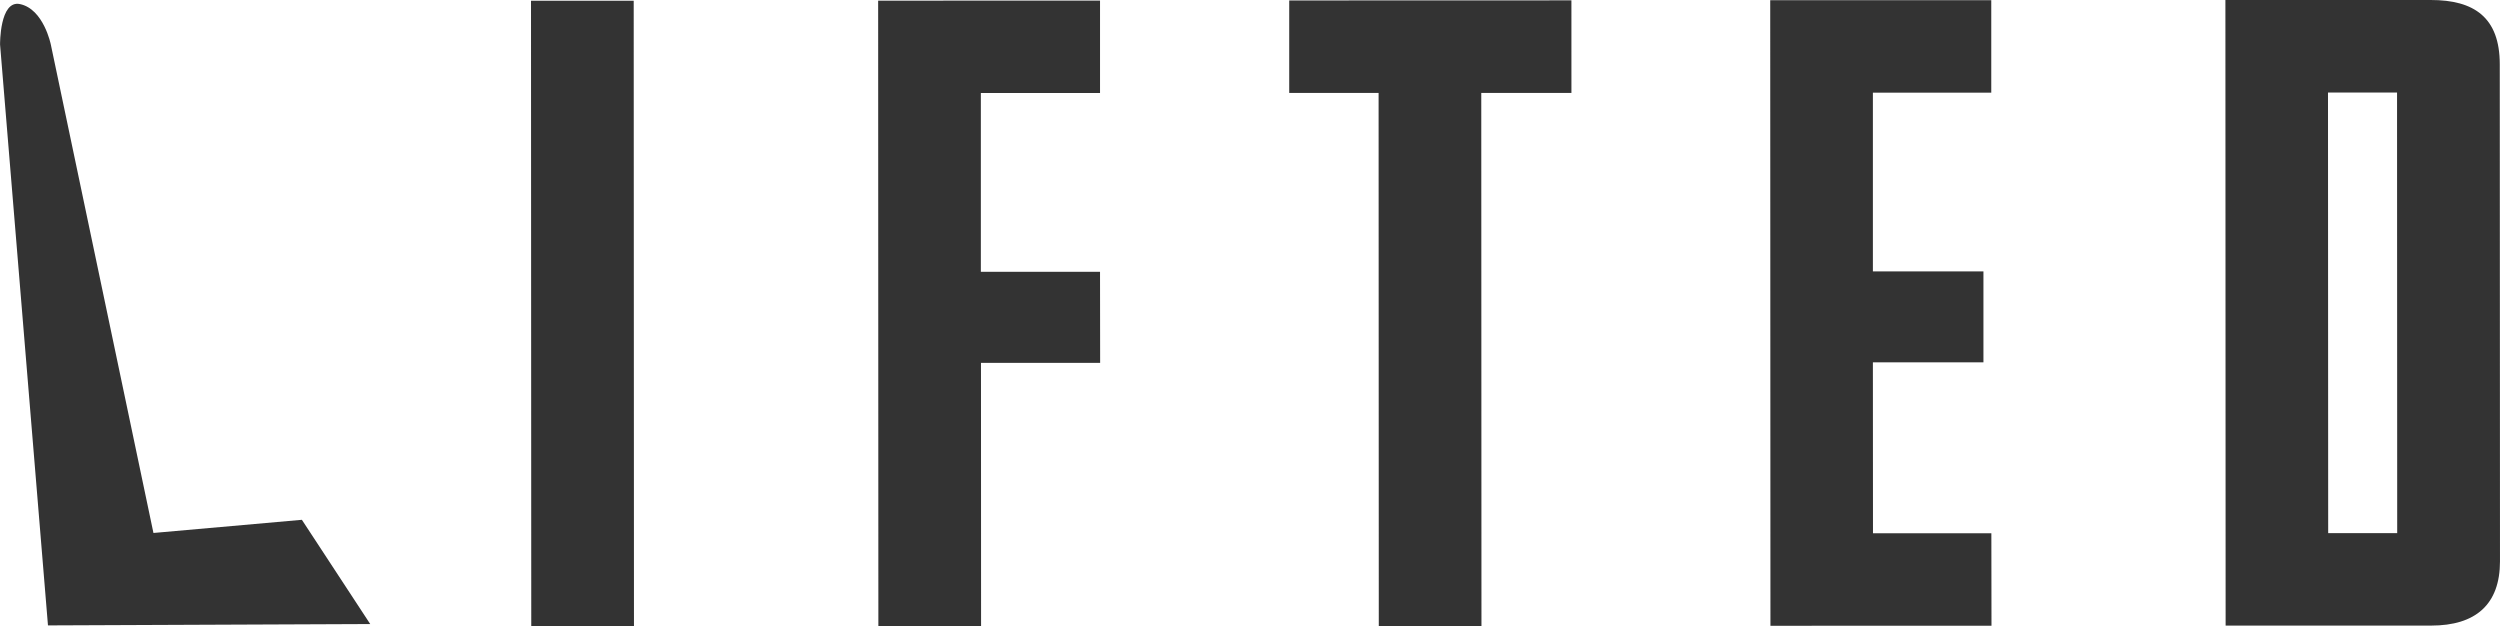<svg xmlns="http://www.w3.org/2000/svg" xmlns:xlink="http://www.w3.org/1999/xlink" width="159.996" height="40.086" viewBox="0 0 159.996 40.086">
  <defs>
    <clipPath id="clip-path">
      <path id="LIFTED_のコピー" data-name="LIFTED のコピー" d="M163.32,237.124l-9.5.842-6.564-31.256s-.457-2.276-1.977-2.592c-1.308-.273-1.275,2.592-1.275,2.592l3.066,37.172,20.628-.087ZM184.556,203.9l-6.573,0L178,243.943h6.573ZM214.4,221.252h-7.627l0-11.437H214.4v-5.921l-14.2.005.014,40.038h6.573l-.006-16.858,7.626,0Zm30.168-17.372-18.062.006v5.921h5.72l.012,34.118h6.573l-.012-34.118h5.77Zm26.876,34.106-7.576,0-.006-10.938h7.075v-5.82h-7.075l0-11.44,7.576,0v-5.92l-14.149,0,.014,40.039,14.149-.005Zm32.537-30.016c0-3.011-1.657-4.114-4.416-4.113l-13.146,0,.014,40.038,13.148,0c2.86,0,4.414-1.356,4.414-4.116ZM293,237.978l-.012-28.2h4.414l.01,28.2Z" transform="translate(-99.307 -154.258)" fill="#333" stroke="#000" stroke-width="1" clip-rule="evenodd"/>
    </clipPath>
  </defs>
  <g id="lifted-logo" transform="translate(-44.693 -49.599)" clip-path="url(#clip-path)">
    <path id="LIFTED_のコピー-2" data-name="LIFTED のコピー" d="M86.221,127.977l-9.5.842L70.153,97.563s-.457-2.276-1.977-2.592C66.867,94.7,66.9,97.563,66.9,97.563l3.066,37.172,20.628-.087Zm21.235-33.221-6.573,0L100.9,134.8h6.573ZM137.3,112.1h-7.627l0-11.437H137.3V94.746l-14.2.005.014,40.038h6.573l-.006-16.858,7.626,0ZM167.47,94.732l-18.062.006v5.921h5.72l.012,34.118h6.573l-.012-34.118h5.77Zm26.876,34.106-7.576,0-.006-10.938h7.075v-5.82h-7.075l0-11.44,7.576,0V94.72l-14.149,0,.014,40.039,14.149-.005Zm32.537-30.016c0-3.01-1.657-4.113-4.416-4.113l-13.145,0,.014,40.038,13.148,0c2.86,0,4.414-1.356,4.414-4.116ZM215.905,128.83l-.012-28.2h4.414l.01,28.2Z" transform="translate(-22.207 -45.111)" fill="#333" fill-rule="evenodd"/>
  </g>
</svg>
